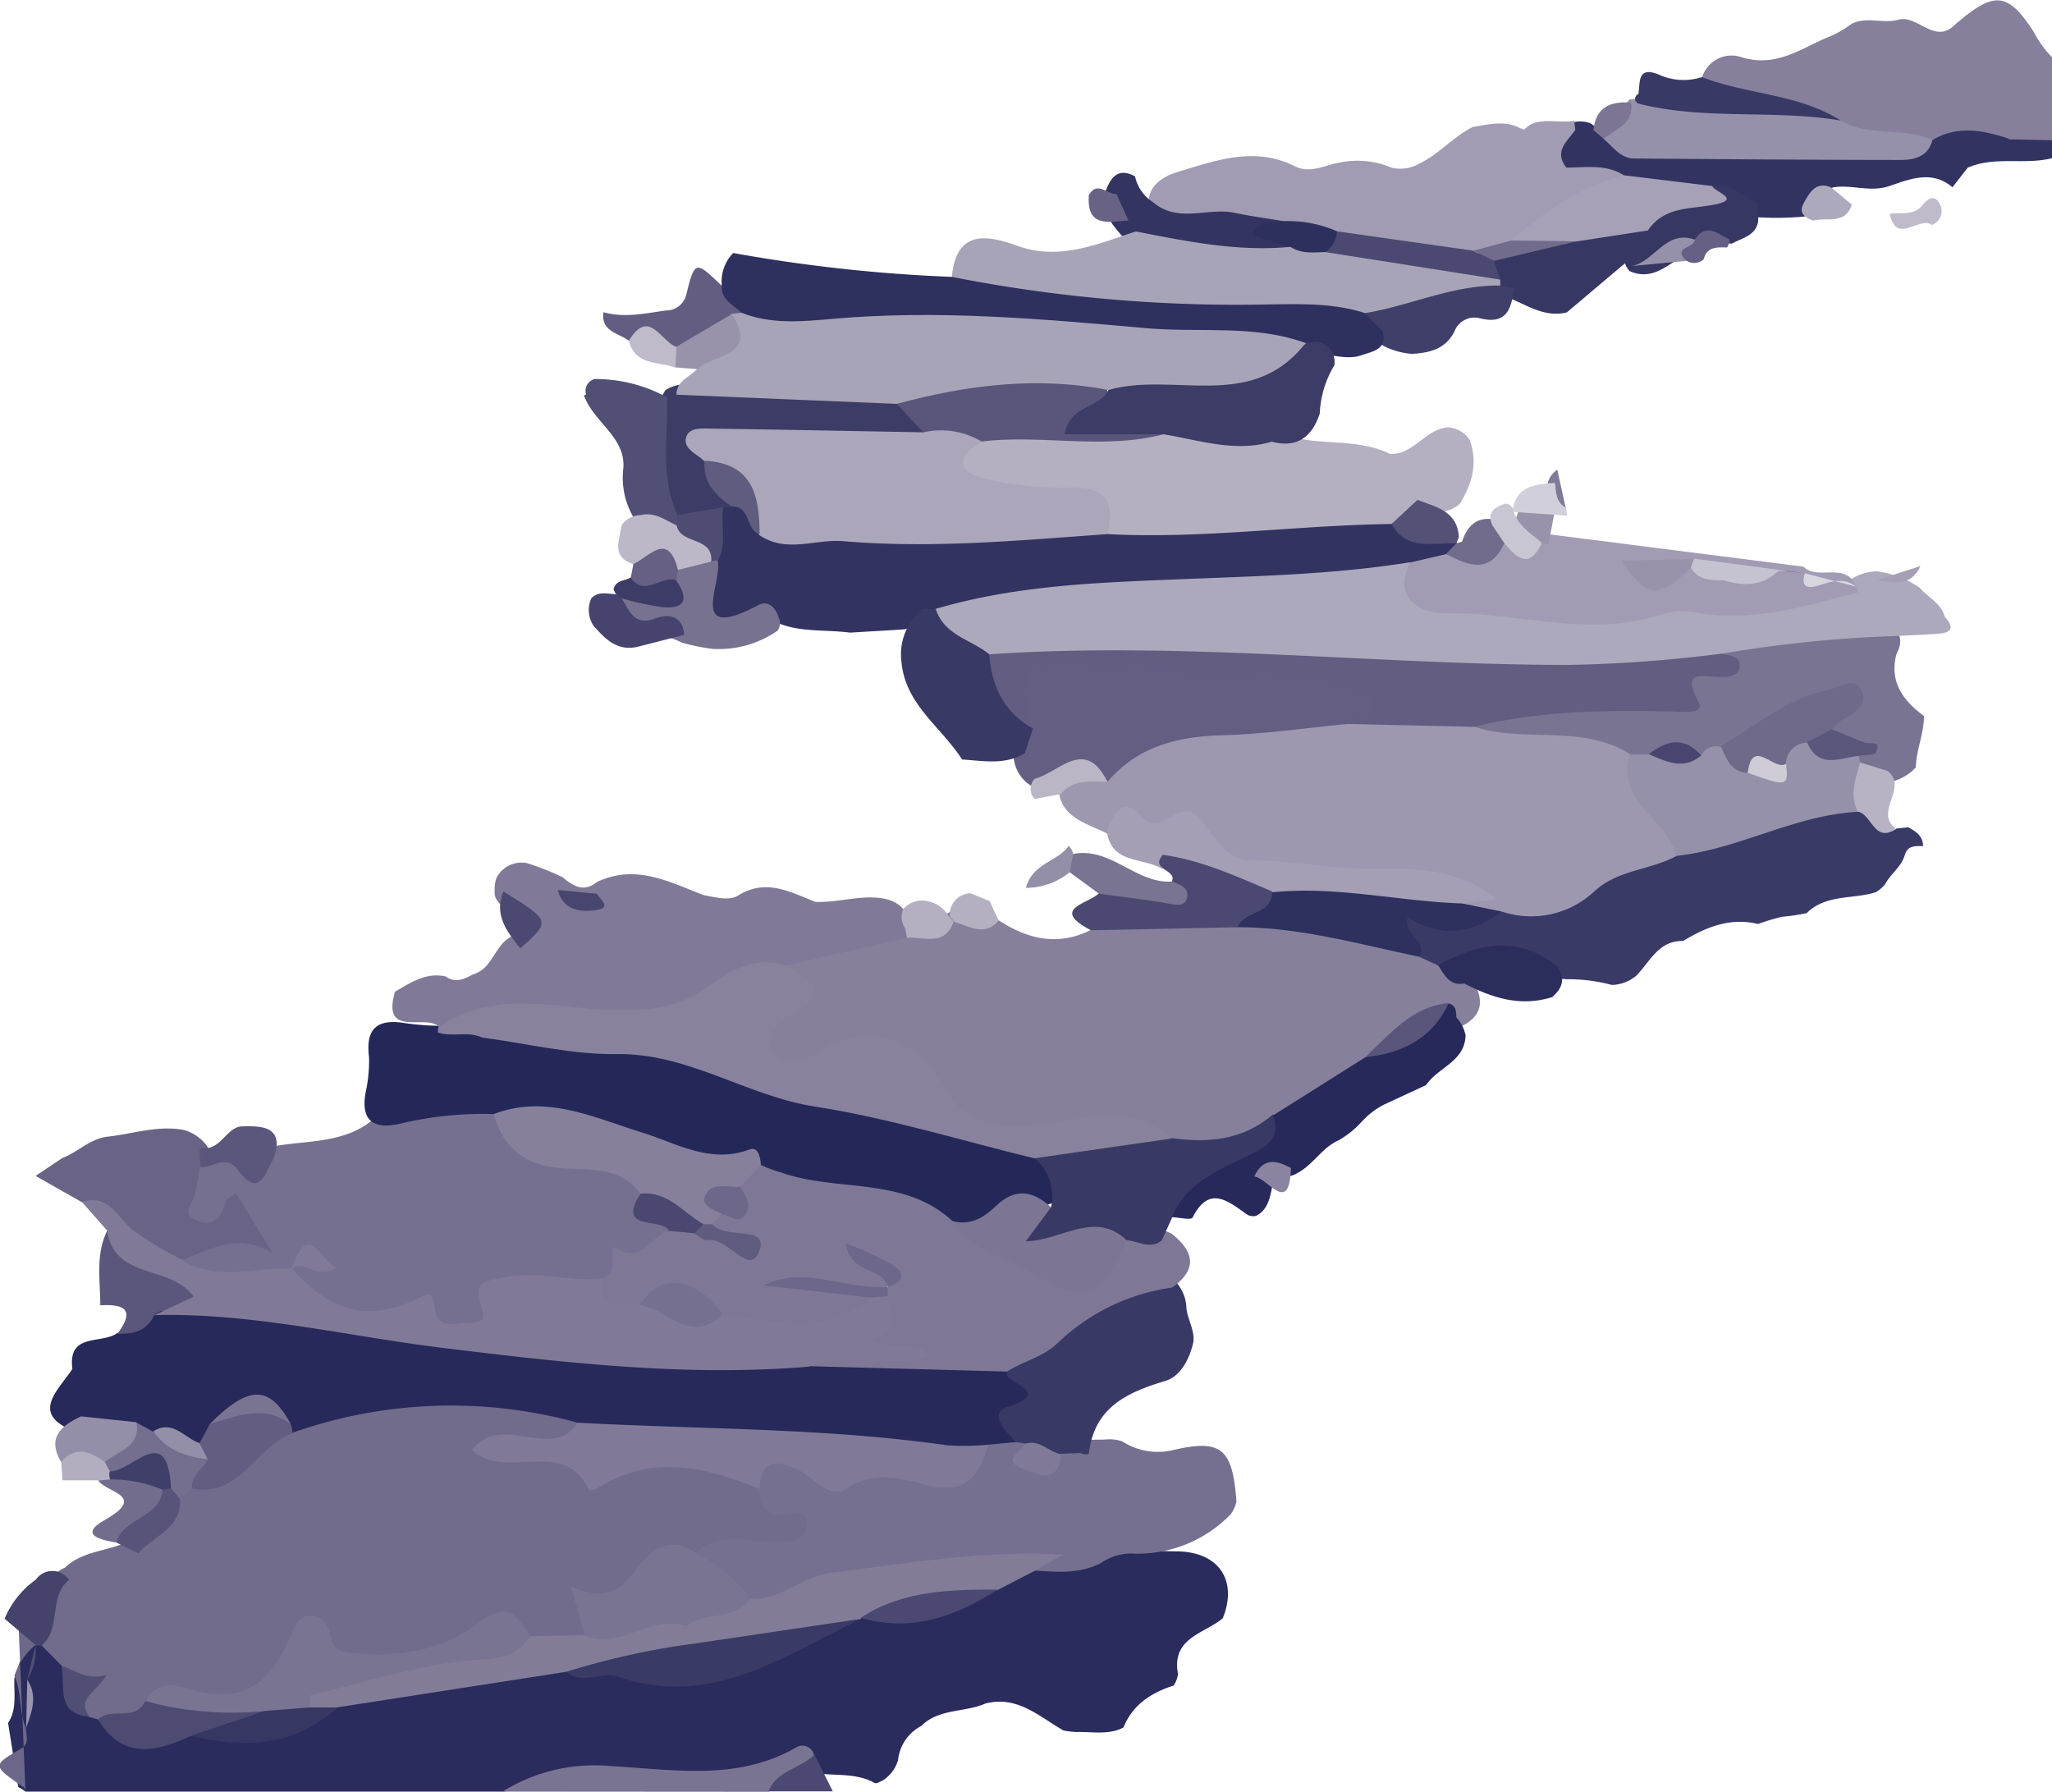 <svg id="Layer_1" data-name="Layer 1" xmlns="http://www.w3.org/2000/svg" viewBox="0 0 223.63 195.23"><defs><style>.cls-1{fill:#292c5c;}.cls-2{fill:#86809c;}.cls-3{fill:#6d6789;}.cls-4{fill:#7a7493;}.cls-5{fill:#323361;}.cls-6{fill:#4b4971;}.cls-7{fill:#716b8c;}.cls-8{fill:#767090;}.cls-9{fill:#827c99;}.cls-10{fill:#3a3a66;}.cls-11{fill:#4d4b72;}.cls-12{fill:#373764;}.cls-13{fill:#45436c;}.cls-14{fill:#9b95ad;}.cls-15{fill:#514e75;}.cls-16{fill:#9691aa;}.cls-17{fill:#393965;}.cls-18{fill:#26295a;}.cls-19{fill:#5b577c;}.cls-20{fill:#ada9bc;}.cls-21{fill:#bfbbca;}.cls-22{fill:#696486;}.cls-23{fill:#807a98;}.cls-24{fill:#625d81;}.cls-25{fill:#746e8f;}.cls-26{fill:#585479;}.cls-27{fill:#a19cb3;}.cls-28{fill:#7c7694;}.cls-29{fill:#a6a1b7;}.cls-30{fill:#7e7896;}.cls-31{fill:#948fa8;}.cls-32{fill:#b2aec0;}.cls-33{fill:#9d98af;}.cls-34{fill:#6f698a;}.cls-35{fill:#b7b3c4;}.cls-36{fill:#48466f;}.cls-37{fill:#726d8d;}.cls-38{fill:#403f69;}.cls-39{fill:#343462;}.cls-40{fill:#2d2f5e;}.cls-41{fill:#666184;}.cls-42{fill:#c4c0ce;}.cls-43{fill:#242859;}.cls-44{fill:#4a4870;}.cls-45{fill:#605c80;}.cls-46{fill:#645f82;}.cls-47{fill:#a49fb5;}.cls-48{fill:#2e305f;}.cls-49{fill:#bab6c6;}.cls-50{fill:#cfccd7;}.cls-51{fill:#59557b;}.cls-52{fill:#d7d5de;}.cls-53{fill:#2b2d5d;}.cls-54{fill:#a8a4b8;}.cls-55{fill:#686285;}.cls-56{fill:#88829e;}.cls-57{fill:#b4b0c2;}.cls-58{fill:#aba6ba;}.cls-59{fill:#3c3c67;}.cls-60{fill:#787291;}.cls-61{fill:#545177;}.cls-62{fill:#4f4c73;}.cls-63{fill:#9893ab;}.cls-64{fill:#c6c3d0;}.cls-65{fill:#c9c6d3;}.cls-66{fill:#8a84a0;}.cls-67{fill:#524f76;}.cls-68{fill:#bcb8c8;}.cls-69{fill:#46446e;}.cls-70{fill:#41406a;}.cls-71{fill:#d1cfd9;}</style></defs><title>steps</title><g id="XSVW9c"><path class="cls-1" d="M468.66,865c1-1.51.62-3.21.69-4.85a26.4,26.4,0,0,1,1.18-3.22,2.91,2.91,0,0,1,1.08-.92,3.34,3.34,0,0,1,1.44-.06,4.68,4.68,0,0,1,2.66,2.26c.54,1.78.38,4,2.67,4.76a4.41,4.41,0,0,1,1.13.66c2.44,4.32,6.1.78,9.11,1.42,5.79,1.08,11.27.79,15.84-3.55,8-1.16,16-1.87,23.86-3.92,11.46,3,22.1.47,32.3-4.89a4.33,4.33,0,0,1,1.33-.52c5.23,1.57,9.54-.53,13.66-3.41a31.59,31.59,0,0,1,5-1.65c2.43.2,4.6-1,6.94-1.28,2.79.06,5.56.45,8.37.47,4.73,0,6.77,3.21,5.12,7.29-2,1.69-5.62,2.12-4.88,6.06a2.78,2.78,0,0,1-.48,1.27c-2.42.79-4.45,2.06-5.46,4.57-1.64.86-3.41.44-5.12.5a9.66,9.66,0,0,1-1.42-.17c-2.65-1.51-5-3.83-8.5-2.94-2.27,1-5.07.52-7,2.45a4.75,4.75,0,0,0-2.53,3.73,4,4,0,0,1-1.65,2.2c-.29.12-.69.39-.9.28-2.34-1.31-5-.59-7.47-1.29-10.89,2.78-22.2-.77-33.07,2.28H470.6a3.2,3.2,0,0,0-.83-.54" transform="translate(-467.78 -677.25)"/><path class="cls-2" d="M691.41,683.49v9c-1.27,1.36-2.9,1.54-4.62,1.45a14.55,14.55,0,0,0-8.69,0c-3.38-1.36-7.07-.41-10.5-1.39-3.21-2.88-7.52-3-11.31-4.42-1.22-.47-2.58-.45-3.13-1.93a3.36,3.36,0,0,1,4.46-2.7c3.65,1.09,6.25-.84,9.14-2.1a11.12,11.12,0,0,0,2.76-1.52c1.64-.9,3.44,0,5.13-.48,2.14-.59,4,2.82,6.24.49,4.26-3.66,5.69-3.52,8.53.83A11.75,11.75,0,0,0,691.41,683.49Z" transform="translate(-467.78 -677.25)"/><path class="cls-3" d="M469.72,852.34c1.52,1,2.76,2.12,2,4.19h-.11a7.54,7.54,0,0,0-2.26,3.33c.8,1.81.48,3.85,1.24,5.66.06.79.39,1.75-.44,2.24-3.25,1.89-3.27,1.85.24,4.27.11.08.11.3.17.45" transform="translate(-467.78 -677.25)"/><path class="cls-4" d="M522.55,872.48a18.88,18.88,0,0,1,11.77-2.78c6.89.37,13.72,1.66,20.18-2a1.29,1.29,0,0,1,2,.83l-.09.71c-.26,3.09-3.41,1.9-4.84,3.26Z" transform="translate(-467.78 -677.25)"/><path class="cls-5" d="M691.41,694.49c-3,.76-6.17-.25-9.12,1-1.8.29-3-.69-2.91-2.28.14-1.84,2-1.09,3.12-1.14,1.42-.06,2.89-.3,4.26.36l4.65.1Z" transform="translate(-467.78 -677.25)"/><path class="cls-6" d="M556.54,868.45l2,4h-7C552.41,870.16,555,870,556.54,868.45Z" transform="translate(-467.78 -677.25)"/><path class="cls-7" d="M478.48,864.63c-.31-.1-.62-.19-.94-.26-2.71-1-1.06-4.28-3.05-5.62l-2.17-2.19c-.47-3.23-1.33-6.58,2.56-8.5,1.95-1.87,4.73-1.74,7-2.9a26,26,0,0,0,4.77-5.59,3.8,3.8,0,0,1,1.71-1.33c4.68-.64,6.94-5.54,11.43-6.52,2.54-2.27,5.8-2.34,8.89-2.88,5.61-1,11.28-.58,16.9-.12,1.86.15,4,.66,5.19,2.59.34,6.23-4.24,3.09-6.07,3.43,5.14,2.14,11.19.85,17.21.61a14.11,14.11,0,0,1,9.7,3,9.82,9.82,0,0,0,2.82,1.89c1.65.54,3.05,1.63,2.73,3.59s-2.06,2.85-4,3.07a14,14,0,0,1-4.9.12c-1.62-.41-2.88.23-4.25.69a21.65,21.65,0,0,0-12.78,8.78,8.57,8.57,0,0,1-5.13.75c-4.86-2.77-9.28.68-13.9,1.13-1.13.11-2.21,1.2-3.65,1.11-7.07-.45-7.12-.5-12.16,2.87a5.66,5.66,0,0,1-5.11.89,6.58,6.58,0,0,0-6.14,1C483,865.76,480.74,865.32,478.48,864.63Z" transform="translate(-467.78 -677.25)"/><path class="cls-8" d="M543.57,846.48c2.32-2.16,5.21-1.37,7.84-1.27,1.77.06,3.91.17,4.24-1.43.51-2.53-1.88-1.26-3.06-1.43-1.75-.26-2-1.48-2.06-2.86-.66-3.72.57-5.31,3.76-3.86,5.3,2.42,10.71-.11,16,1.24,2.55.65,3.14-2.52,5-3.39a5.36,5.36,0,0,1,2.88-.35,4.25,4.25,0,0,1,1.32.55c1,1.17,2.1,2.19,3.71.83a5,5,0,0,1,2-.42,33.67,33.67,0,0,0,3.48,0,4.45,4.45,0,0,1,1.4.22,7.12,7.12,0,0,0,5.65.93c5.16-1.19,6.4-.11,6.8,5.65a4.13,4.13,0,0,1-.61,1.35,14.07,14.07,0,0,1-10.46,4.31,5.77,5.77,0,0,0-3.66,1c-2.3,1.23-4.77,1-7.23.85a2,2,0,0,1-.2-.45,1.62,1.62,0,0,1,.06-.48c-8.59,1.83-17.54,1.87-25.86,5.05a7.4,7.4,0,0,1-5.78.19C546.84,850.79,543.43,850.13,543.57,846.48Z" transform="translate(-467.78 -677.25)"/><path class="cls-9" d="M549.52,851.46c3.28.24,5.6-2.41,8.76-2.81,8.19-1,16.34-2.48,25.38-2l-3.09,1.76-4.07,2.1c-4.87,1.51-9.92,2.17-14.92,3.08l0,.12c-6,1-11.41,4.94-17.88,3.62a3.31,3.31,0,0,1-1.74-2.77C543.2,850.29,546.7,851.72,549.52,851.46Z" transform="translate(-467.78 -677.25)"/><path class="cls-9" d="M542.53,854.47l1,1.87c-1.1,3.2-4.11,2.34-6.29,2.59-2.55.29-5.18.29-7.77.5l-25,3.88c-.71,1-1.77.69-2.73.76-3.15-2.8-.73-3.76,1.59-4.56,3.63-1.25,7.52-1.1,11.28-2.07,3.46-.89,7.15-2.13,10.93-1.89l5.93-.11C535.05,853.6,538.47,850.43,542.53,854.47Z" transform="translate(-467.78 -677.25)"/><path class="cls-10" d="M529.48,859.43a83.41,83.41,0,0,1,14.06-3.09l18.07-2.68c-8.35,4-16.28,9.77-26.37,6.33C533.32,859.34,531.26,860.91,529.48,859.43Z" transform="translate(-467.78 -677.25)"/><path class="cls-11" d="M478.48,864.63c1.41-1.42,4.06.29,5.11-2,4.42-.79,8.73.34,13.08.74.27,2.11-1.17,2.51-2.73,2.59a44,44,0,0,0-5.39.47C484.78,868.16,481.16,869.05,478.48,864.63Z" transform="translate(-467.78 -677.25)"/><path class="cls-12" d="M488.55,866.4l8.1-2.71c1.49-2.06,3.2-1.12,4.9-.38h3C499.83,867.64,494.33,867.77,488.55,866.4Z" transform="translate(-467.78 -677.25)"/><path class="cls-6" d="M561.58,853.54c4.58-3,9.74-3.06,14.92-3.08C571.92,853.41,567.1,855.15,561.58,853.54Z" transform="translate(-467.78 -677.25)"/><path class="cls-13" d="M475.31,849.41c-2.3,1.83-.78,5.27-3,7.15H472l-.28,0-3.44-2.92a9.83,9.83,0,0,1,3.4-4.25,2.2,2.2,0,0,1,2.51-.84A2.6,2.6,0,0,1,475.31,849.41Z" transform="translate(-467.78 -677.25)"/><path class="cls-14" d="M470.75,860.28c1.16,1.77.52,3.5-.12,5.24" transform="translate(-467.78 -677.25)"/><path class="cls-15" d="M474.49,858.75c1.5.51,2.76,1.67,4.89,1-1,1.91-3.37,2.55-1.84,4.57C473.79,864,474.92,860.94,474.49,858.75Z" transform="translate(-467.78 -677.25)"/><path class="cls-15" d="M471.65,856.53a6.1,6.1,0,0,1-.9,3.75" transform="translate(-467.78 -677.25)"/><path class="cls-16" d="M668.37,690.38c3.09,1.87,6.84.64,10,2.13.17,3.67-2.83,3.23-4.87,3.39-8.81.73-17.63,1.19-26.46.1-1.93-.24-3.55-.7-4.68-2.34-1.29-3.06,1.59-3.91,3-5.56l1.72-.19C654.33,687.27,661.37,688.64,668.37,690.38Z" transform="translate(-467.78 -677.25)"/><path class="cls-5" d="M642.57,692.41c1,.84,1.8,2.09,3.27,2.11,9.69.08,19.38.15,29.08.16,1.51,0,3-.37,3.46-2.17,2.77-1.64,5.57-1.06,8.38-.12-1.27,0-2.55,0-3.82.12-.89.06-2.18-.34-2.4.87-.18,1,1,1.51,1.75,2.06l-1.73,2.22c-2.24-1.94-4.76-.85-6.89-.13s-4.17-.24-6.21.16c-.69,1.42-1.31,2.93-3.17,3.17a33,33,0,0,1-4.66.08c-2.13,0-3.69-1.75-5.8-1.82-3.15-.14-6.29-.39-9.44-.67-2-.83-4.09-1.33-6.13-2-2.13-2-1.83-3.92.39-5.67a3.21,3.21,0,0,1,2.4-.12A3.31,3.31,0,0,1,642.57,692.41Z" transform="translate(-467.78 -677.25)"/><path class="cls-17" d="M668.37,690.38c-7.31-1.22-14.82,0-22.08-1.85-.3-.24-.39-.47-.28-.69s.21-.33.32-.33c.22-1.23-.16-3.07,2.17-2.16a6.48,6.48,0,0,0,4.76.3C658.18,687.57,663.75,687.45,668.37,690.38Z" transform="translate(-467.78 -677.25)"/><path class="cls-18" d="M578.45,834.4l-3,.28c-2,1.15-3.94,2.32-6.5,1.86-10.64-1.94-21.46-.79-32.15-1.86-2.25-.22-4.79.28-6.07-2.4a51.88,51.88,0,0,0-31.09,1.1,7,7,0,0,1-1.27-.43c-2.29-1.43-4.37-1.29-6.17.86a6.63,6.63,0,0,1-2.35,1.44c-1.82.43-3.51-.69-5.32-.44a16.77,16.77,0,0,1-2.53-.65c-1.95-.18-3.88-.49-5.82-.83-5.3-1.92-2.12-4.47-.51-6.91-.53-4,3.2-2.67,4.88-3.9,1.83-.73,2.83-2.63,4.67-3.35,10.82-1.42,21.14,1.64,31.59,3.55a39.47,39.47,0,0,0,6.42.32c10.88.27,21.72,2.26,32.65.89,6.63,1.84,13.36.58,20,.61C581.87,827.49,582.17,828.64,578.45,834.4Z" transform="translate(-467.78 -677.25)"/><path class="cls-19" d="M478.71,819.49c0-2.73-.54-5.51.75-8.12a74.77,74.77,0,0,0,7.79,4.2c1.35.58,3.08,1.08,2.78,3-.35,2.19-2.31,1.26-3.64,1.44-.65.09-1.31,0-1.81.57-.81,1.72-2.3,2.07-4,2C482.62,819.86,481.19,819.35,478.71,819.49Z" transform="translate(-467.78 -677.25)"/><path class="cls-4" d="M674.46,748.51c-.8,3.06.72,5.08,3,6.77,0,1.91-.85,3.68-.89,5.59a5.25,5.25,0,0,1-3.08,1.64,4.1,4.1,0,0,1-3.16-1.29,4.85,4.85,0,0,1-.65-1.15c-.64-1.47-2.55-2-2.81-3.73-.07-1.27-.51-1.49-1.81-1-3.2,1.17-5.77,3.56-9.07,4.49a6.53,6.53,0,0,1-2.73.79A9.68,9.68,0,0,0,647,761a7.3,7.3,0,0,1-2.27-.33c-3-1-6.13-.95-9.23-1-2.5-.08-4.86-.52-6.81-2.23-1.38-3.41,1.36-3.58,3.33-3.86,4.07-.56,8.22-1.55,12.26-1,5.24.75,8.26-2,11.17-5.52,5.92-1.17,11.75-3.14,17.93-2.06C674.77,745.83,675.31,747,674.46,748.51Z" transform="translate(-467.78 -677.25)"/><path class="cls-20" d="M669.59,699.55c-.72,2.25-2.74,1.34-4.22,1.74-.9-.36-1.63-.81-1-1.94s1.32-2.4,3-1.66Z" transform="translate(-467.78 -677.25)"/><path class="cls-21" d="M678.33,701.76c-1.39-1-3.87,2.24-4.6-1.21,1.21-.2,2.58.26,3.54-.92.54-.66,1.26-1.25,1.85-.26A1.61,1.61,0,0,1,678.33,701.76Z" transform="translate(-467.78 -677.25)"/><path class="cls-22" d="M476.72,808.26l-5.06-2.87,2.91-1.95c1.72-.64,3-2.11,4.95-2.33,2.76-.3,5.45-1.26,8.29-.73a4.68,4.68,0,0,1,2.45,1.64,4.18,4.18,0,0,1,.74,2.07c.51.72-.83,2.46,1.42,2.27,4.19-.36,5,3.3,6.3,5.95,1,1.93-.67,3.85-2.35,3.05-3.19-1.52-5.76.75-8.63.48-3.27-1.19-6.35-2.59-8.23-5.83A3,3,0,0,0,476.72,808.26Z" transform="translate(-467.78 -677.25)"/><path class="cls-23" d="M530.75,832.28c13.44.73,26.94.56,40.32,2.47a28.17,28.17,0,0,0,4.4-.07c-1,3.55-2.51,5.55-6.92,4.35-2.56-.7-5.54-1.55-8.51.42-2,1.32-3.71-1.45-5.61-2.22-2.66-1.07-3.72-.44-3.9,2.26-5.9-2.39-11.81-3.85-17.72,0a1.32,1.32,0,0,1-.85.14c-2.68-5.88-8.9-.94-12.72-4.33C522.27,831,527.94,836.62,530.75,832.28Z" transform="translate(-467.78 -677.25)"/><path class="cls-4" d="M501.55,863.31l-4.9.38a35.3,35.3,0,0,1-13.06-1.09c1.67-2.88,4.4-1.3,6.29-.94,5.09,1,7.52-1.62,9.35-5.62.54-1.19.92-2.78,2.47-2.74,1.18,0,1.94,1.18,2.18,2.4a1.7,1.7,0,0,0,1.58,1.57c5.08.8,10.57-.19,14.07-2.89,3.76-2.92,4.41-1.14,6.05,1.17-1.33,1.94-2.7,2.4-5.43,2.56-6.21.36-12.33,2.42-18.47,3.86C501.54,862,501.59,862.85,501.55,863.31Z" transform="translate(-467.78 -677.25)"/><path class="cls-4" d="M542.53,854.47c-3.82-1.37-7.17,2.63-11,1-.44-1.56-.89-3.11-1.52-5.35,3.07,1.33,5,1,6.93-1.63,1.23-1.72,3.57-4.33,6.65-2a15.78,15.78,0,0,1,5.95,5C547.8,853.89,544.59,852.85,542.53,854.47Z" transform="translate(-467.78 -677.25)"/><path class="cls-24" d="M489.54,834.5l1.1-2.06c2.94-2,5.88-3.69,8.83,0a3.15,3.15,0,0,1,.19,1c-4,1.36-5.65,7.06-11,6-1.43-1-.88-2.21-.27-3.4A5.75,5.75,0,0,1,489.54,834.5Z" transform="translate(-467.78 -677.25)"/><path class="cls-25" d="M490.42,836.28c-.52,1.08-1.82,1.72-1.73,3.14l-1.28,1.21a1.93,1.93,0,0,1-1.85-.72c-1.05-3.65-4.48-.74-6.29-2.29a2.83,2.83,0,0,1-.4-1.35c.26-2.28,2.78-2.44,3.78-4l1.85,1C486.73,833.74,488.52,835.12,490.42,836.28Z" transform="translate(-467.78 -677.25)"/><path class="cls-26" d="M486.41,839.41c.34.4.67.81,1,1.21.16,3.26-3,4-4.54,5.91l-2.42-1.19c-.09-3.27,3.14-4,4.62-6.1A1.51,1.51,0,0,1,486.41,839.41Z" transform="translate(-467.78 -677.25)"/><path class="cls-17" d="M578.45,834.4c-1-1.18-3.07-3.1-.88-3.82,5.34-1.76-.73-2.62,0-3.83,2.58-5.88,12.91-11.33,18.43-9.72a4.37,4.37,0,0,1,1.08,2.8c.14,1.23.9,2.34.76,3.63-.4,1.87-1.41,3.78-3.06,4.27-4.21,1.26-7.73,2.89-8.33,7.86,0,.19-.56.18-.91,0l-2.08.07a2.74,2.74,0,0,1-3.93-1.12Z" transform="translate(-467.78 -677.25)"/><path class="cls-23" d="M579.49,834.59c1.58-.56,2.58.91,3.93,1.12-.27,3.35-2.54,2.21-4.14,1.61C576.87,836.42,579,835.49,579.49,834.59Z" transform="translate(-467.78 -677.25)"/><path class="cls-27" d="M638.48,695.51c2.13,0,4.32-.4,6.28.84-2.4,5.08-8.37,5.22-12,8.65a7.38,7.38,0,0,1-4.64.94c-4.77-1.45-9.85-.63-14.63-2a22.32,22.32,0,0,0-6.54-1.11c-3.08-.87-6.28-.26-9.39-.76-1.62-.27-3.38.07-4.43-1.66-.72-2.58,1.06-3.82,2.93-4.4,4.17-1.27,8.43-2.84,12.8-.66,1.69.85,3.21-.07,4.79-.36a9.53,9.53,0,0,1,5.78.53,4.09,4.09,0,0,0,3-.43c2.13-1,3.71-2.92,5.84-4,1.74-.28,3.48-.76,5.18.13C635.77,691.94,636.25,694.74,638.48,695.51Z" transform="translate(-467.78 -677.25)"/><path class="cls-28" d="M641.43,691.43c.27-2.53,1.88-3.17,4.11-3,.32,2.3-1.64,2.88-3,3.94Z" transform="translate(-467.78 -677.25)"/><path class="cls-29" d="M632.46,703.46c3.65-3.15,7.52-5.92,12.3-7.11l9.61,1.17c.61.66,2.15.23,2.06,1.62-.06,1.13-1,1.63-2,1.77a18.2,18.2,0,0,0-7.11,2.88c-2.78.52-5.5,1.3-8.29,1.78C636.67,705.4,634.25,705.39,632.46,703.46Z" transform="translate(-467.78 -677.25)"/><path class="cls-12" d="M647.39,702.34c1.7-2.53,4.45-2.3,7-2.75,3.39-.61.27-1.37,0-2.07,2-.25,3.49,1,5,2,0,.62,0,1.24,0,1.86-.29,1.59-1.75,1.78-2.84,2.41-1.49,0-3.06-.44-4.27.89-2.29.74-4,3.4-6.91,2.11a2.47,2.47,0,0,1-.61-1.28C644.62,703.59,646.53,703.4,647.39,702.34Z" transform="translate(-467.78 -677.25)"/><path class="cls-27" d="M633.28,692.33c1.32-2.85,4-1.5,6.06-1.92l.12,1c-.86,1.23-2.37,2.3-1,4.07C635.87,695.89,634.27,694.62,633.28,692.33Z" transform="translate(-467.78 -677.25)"/><path class="cls-30" d="M595.5,817.56a22.42,22.42,0,0,0-12.41,6c-1.63,1.59-3.79,2-5.56,3.15l-21.68-.59c.48-3.16,2.82-2.75,4.85-2.24,1.4.35,2.65,1.32,3.74,1.1-5.59-.78-.88-4-.88-6a4.35,4.35,0,0,1,.64-1.18c.18-.64.18.29.37-.34s.3-1.21-.36-1.64c.86.77.57,1.45-.17,2.09-3,.6-5.83-.56-8.4-.87,2.12.77,4.87.31,7.2,1.71-.33,3.75-3.43,4.13-6.06,4.59a15.62,15.62,0,0,1-10.07-1.21c-2.85-3.07-6.11-3.66-9.8-1.56-3,.51-5-.3-4.87-3.83,0-5.83,5-5.39,8.56-6.73a12,12,0,0,1,2.74.19,4,4,0,0,1,1.46,1.09c.11-.13.61.78.42-.16a1.22,1.22,0,0,0-.14-.46,3.17,3.17,0,0,1,.61-1.71,6.67,6.67,0,0,0,2.08-3.2,5.89,5.89,0,0,1,2.68-2.38c7.83.21,15.76.09,22.36,5.46,2.44,3,6,4.35,9.3,6,3.67,1.81,5.65-1.3,8-3.18a6.3,6.3,0,0,1,5.32,0C597.87,813.56,598.39,815.54,595.5,817.56Z" transform="translate(-467.78 -677.25)"/><path class="cls-23" d="M533.52,816.52c-.82,3.94,2.23,2.59,4,3a13.07,13.07,0,0,1,9,1c4.25.35,8.47,2,12.8.14,1.21-.52,2.44-.82,3.25-2a1.15,1.15,0,0,1,1.94-.13c.39,1.89,1.49,3.94-2,4.72,2.56,1.62,4.79-.26,6.62,1.78-4.45,1.32-9.05-.48-13.26,1.15-13.41,1.11-26.68-.44-40-2.07-10.42-1.28-20.7-3.83-31.29-3.55l4.3-2c-2.43-3.53-8.65-1.79-9.42-7.21l-2.74-3.11c2.88-1,3.9,1.73,5.48,3a35.37,35.37,0,0,0,5.38,3.26c3.83-.06,7.66.37,11.49.11a3.27,3.27,0,0,1,1.38.2c4,1.57,7.5,3.91,12.51,2.36,2.72-.83,5.62-.86,8.56-2.18C525.25,813.37,529.94,812.78,533.52,816.52Z" transform="translate(-467.78 -677.25)"/><path class="cls-31" d="M482.65,832.23c.48,2.76-2.06,3.11-3.47,4.36-1.58.77-3.15.28-4.73,0-1.59-2.67,0-4,2.16-5Z" transform="translate(-467.78 -677.25)"/><path class="cls-4" d="M499.47,832.42c-3-2.17-5.89-.83-8.83,0C494.9,828.16,497.14,828.16,499.47,832.42Z" transform="translate(-467.78 -677.25)"/><path class="cls-31" d="M490.42,836.28c-2.35-.3-4.51-1-5.92-3.07,2.12-1.31,3.39.74,5,1.29C489.83,835.09,490.13,835.68,490.42,836.28Z" transform="translate(-467.78 -677.25)"/><path class="cls-32" d="M474.45,836.55c1.6-1.81,3.17-1.1,4.74,0l.55,1a1.06,1.06,0,0,1-.09,1.16,1.11,1.11,0,0,1-1.16-.15l-3.9,0C474.54,837.93,474.5,837.24,474.45,836.55Z" transform="translate(-467.78 -677.25)"/><path class="cls-33" d="M628.46,756.45c5.53,1.79,11.75-.34,17,3,2.21,3.82,7.14,6.37,5.56,12-6.24,3.54-11.77,9-19.94,7.22-1.44-.47-3-.76-3.81-2.25,0-2.76-2.37-3-3.95-2.77-5.94.89-11.67-1.71-17.58-.79a4.86,4.86,0,0,1-4.57-1.37c-3.5-3.74-8.27-2.75-12.61-3.35-2.43-1.24-5.56-1.8-5.44-5.56,1-1.88,3.31-1.39,4.64-2.65a16.09,16.09,0,0,1,11.64-4.61c5.27,0,10.45-1.49,15.76-1.14,2.05.69,4.12.45,6.24.29C623.93,754.28,626.67,753.81,628.46,756.45Z" transform="translate(-467.78 -677.25)"/><path class="cls-20" d="M679.72,744.45c.88.95,1,1.7-.57,1.84s-3.21.18-4.82.27a139.3,139.3,0,0,0-18.89,1.92c-4.35,2.72-9.14,3.14-14.19,3.36-17.46.76-34.72-2.76-52.17-2.06-4.29.17-8.59.73-12.9.29-5.57-1-6.77-2.22-6.86-7.11,1.52-2.29,4-3.05,6.43-3.3,15.09-1.59,30.25-2.26,45.42-2.6,2,4,5,4.78,9.51,5.07,7.23.47,14.37.19,21.55.23a82.48,82.48,0,0,0,17.41-2.07,5.27,5.27,0,0,1,2.73-.78A10.77,10.77,0,0,1,677,741.3C677.9,742.37,679.35,743,679.72,744.45Z" transform="translate(-467.78 -677.25)"/><path class="cls-24" d="M575.59,748.55c21-1.43,42,1.13,63,1.16a151.65,151.65,0,0,0,16.8-1.23c.76.24,1.93.19,2,1.15.07,1.35-1.25,1.39-2.16,1.38-2,0-4.3-.9-2.31,2.82.65,1.21-1.68,1-2.89.95-7.26-.16-14.5-.09-21.61,1.67l-13.8-.31c-.82-2.26-2.6-2.63-4.76-2.67-8.1-.12-16.19-.73-24.26-1.48-2.38-.23-3.86.29-4.13,2.92a2.34,2.34,0,0,1-1.72,2.21C574.46,755.13,573.51,753.18,575.59,748.55Z" transform="translate(-467.78 -677.25)"/><path class="cls-16" d="M650.42,770.49c-.76-3.32-4.38-4.82-5.17-8.2a4.34,4.34,0,0,1,.21-2.82l2,0c1.91-.33,3.8.32,5.71.15a1.86,1.86,0,0,1,2.13-1c1.4-.1,2.48.72,3.64,1.28a1.64,1.64,0,0,0,2.32-.76,3.69,3.69,0,0,1,2.73-1.63c2.1.8,4.51.67,6.39,2.14,0,.24.07.49.11.73,1.37,2.21,1.62,4.37-.33,6.42-4.9,2.79-10.43,3.65-15.79,5A3.56,3.56,0,0,1,650.42,770.49Z" transform="translate(-467.78 -677.25)"/><path class="cls-34" d="M658.25,761.46c-1.87-.06-2.3-1.58-2.94-2.88,3.79-2.25,7.21-5.21,11.68-6.15,1.21-.25,2.83-1.49,3.6,0,.87,1.66-.78,2.56-2.12,3.31a6.67,6.67,0,0,0-1.08,1c0,2-1.36,1.74-2.67,1.44a2.32,2.32,0,0,0-2.3,2.29C661.39,762.24,659.43,760.27,658.25,761.46Z" transform="translate(-467.78 -677.25)"/><path class="cls-35" d="M670.25,765.69c-.94-1.83-.24-3.58.25-5.35l3,.92c2.29,1.81-1.52,4.46.86,6.25C671.51,770.3,670.79,768.21,670.25,765.69Z" transform="translate(-467.78 -677.25)"/><path class="cls-19" d="M664.72,758.14l2.67-1.44c1.2.49,2.39,1,3.6,1.46.59.22,1.91-.33,1.22,1.09-.16.33-1.19.25-1.82.36C668.32,759.82,666,761.13,664.72,758.14Z" transform="translate(-467.78 -677.25)"/><path class="cls-36" d="M653.18,759.58c-1.94,1.62-3.83.67-5.71-.15C649.41,757.92,651.33,757.45,653.18,759.58Z" transform="translate(-467.78 -677.25)"/><path class="cls-8" d="M533.52,816.52c-3.58.52-7.14-.87-10.75-.06-1.48.34-3.23.17-2.72,2.47.24,1.12,1.1,2.46-.92,2.46-1.48,0-3.72.87-4-1.63-.24-2.16-.88-1.41-2.13-.85-5.28,2.36-9.15,1.32-13.42-3.42.45-.64.87-1.33,1.78-1.39-.94,0-1.31.77-1.81,1.37-4-.1-8.15,1.46-12-.92,3.15-1.06,6.26-3.17,10-.66-1.33-2.17-2.66-4.34-4.1-6.67-.49.44-1,.7-1.11,1.06-.45,1.74-1.44,2.72-3.18,1.94s-.26-1.94-.09-2.94.35-1.9.52-2.85c1.8-3.51,5.5-.35,7.76-2.22,3.72-.73,7.74-.28,11-2.88,1.2-.47,2.17-1.37,3.39-1.82,3.18-1.12,6.38-1.71,9.64-.34a14.74,14.74,0,0,0,10.39,5.5c2.64.23,5.63.7,7,3.76-.33,2,2.36,2.91,1.93,5-2,.34-2.79,3.67-5.84,1.81C533.89,812.64,535.47,816,533.52,816.52Z" transform="translate(-467.78 -677.25)"/><path class="cls-19" d="M489.52,802.47a2.5,2.5,0,0,1,1-.13c1.52-.34,2.15-2.31,3.66-2.35,2.17-.06,4.66,0,3.42,3.5-.94,1.57-1.53,4.43-3.9,1.24-1.31-1.75-2.71-.18-4.05-.3C489.6,803.78,489.56,803.12,489.52,802.47Z" transform="translate(-467.78 -677.25)"/><path class="cls-10" d="M677.36,769.45c-.81,0-1.69-.11-2,1-.38,1.28-1.53,2-2.14,3.16a4.07,4.07,0,0,1-1,.86c-2.5.8-5.42.19-7.54,2.28a20.59,20.59,0,0,1-2.71.4,27,27,0,0,0-2.61.79c-3-.74-5.64.33-8.16,1.85-2.68-.06-3.59,2.26-5.1,3.79a4.36,4.36,0,0,1-2.65,1,18.3,18.3,0,0,0-5-.62,7,7,0,0,1-1.43-.28c-4.1-2.86-8.23-1.48-12.36-.07a3.63,3.63,0,0,1-2.72-.94,9.4,9.4,0,0,1-1.88-3.43c-.63-2.27.08-3.65,2.76-2.83a16.33,16.33,0,0,0,8.69.19,10.06,10.06,0,0,0,10-2.2c2.6-2.41,6.12-2.31,9-3.89,6.82-.73,12.91-4.48,19.83-4.8,1.47.42,1.76,3.49,4.13,1.82l1.28-.13C676.52,767.83,677.35,768.3,677.36,769.45Z" transform="translate(-467.78 -677.25)"/><path class="cls-37" d="M478.49,838.59l1.31-.13c2.22-1.22,4.28-1.66,5.7,1.13-.31,3.13-4.27,3-5.05,5.75-1.59-.27-4.19-.8-1.27-2.45C483.93,840.21,479.33,839.89,478.49,838.59Z" transform="translate(-467.78 -677.25)"/><path class="cls-38" d="M485.5,839.59a14.32,14.32,0,0,0-5.7-1.13,1.33,1.33,0,0,1-.06-.88c2.36.12,6.3-5.57,6.67,1.83A7.32,7.32,0,0,1,485.5,839.59Z" transform="translate(-467.78 -677.25)"/><path class="cls-39" d="M591.48,696.47a4.46,4.46,0,0,0,2,2.84c2.71,2.3,5.93.51,8.86,1.13,1.76.38,3.56.61,5.34.91.09,1.36,2.17,2.52.42,4.08-5.93,2.56-11.45.45-17-1.46a13.27,13.27,0,0,1-1.74-1.85,4.82,4.82,0,0,1-1.1-4C588.84,696.55,589.64,695.47,591.48,696.47Z" transform="translate(-467.78 -677.25)"/><path class="cls-6" d="M613.5,702.46l14.87,2.11c.83.64,2,.26,2.83,1,.77,1,.83,1.94-.27,2.77-6.32-.51-13,1.06-18.72-3A2.49,2.49,0,0,1,613.5,702.46Z" transform="translate(-467.78 -677.25)"/><path class="cls-40" d="M613.5,702.46a3,3,0,0,1-1.28,2.26c-1.43.92-2.75,1.07-3.8-.57l-4.16-1.27c.72-1.92,2.3-1.15,3.42-1.53A13.22,13.22,0,0,1,613.5,702.46Z" transform="translate(-467.78 -677.25)"/><path class="cls-7" d="M630.58,705.66l-2.21-1.09,4.09-1.11,7,.09C637.53,708.53,633.87,706.32,630.58,705.66Z" transform="translate(-467.78 -677.25)"/><path class="cls-16" d="M645.64,706.24c2.47-.5,3.69-4,6.83-2.88.68.55.28,1.6,1,2.13" transform="translate(-467.78 -677.25)"/><path class="cls-41" d="M656.25,703.33a1.71,1.71,0,0,1-.24.88c-1.08,0-2.19-.12-2.55,1.28a1.52,1.52,0,0,1-2.2-.12c-.89-1.26,1.18-1.08,1.21-2C653.71,701.47,655,702.76,656.25,703.33Z" transform="translate(-467.78 -677.25)"/><path class="cls-12" d="M638.54,711.29c-2.25.56-4.08-.62-6-1.45a3.17,3.17,0,0,1-1.14-.81,1.54,1.54,0,0,1-.12-1.35c-.24-.67-.47-1.35-.7-2l8.91-2.11,7.9-1.21-1.95,3.1" transform="translate(-467.78 -677.25)"/><path class="cls-42" d="M645.44,705.44c.06.27.13.54.2.8" transform="translate(-467.78 -677.25)"/><path class="cls-43" d="M521.59,798.65a38.79,38.79,0,0,0-10,1c-3.37.84-4.63-.48-3.87-3.81a16,16,0,0,0,.28-3.38c-.38-3,.75-4.25,3.92-3.72a28.61,28.61,0,0,0,9.32-.19c6.13,1.37,12.46.73,18.62,1.87,3.22.6,6.48.87,9.32,3,2.13,1.58,5,1.52,7.52,2.1,8.33,1.9,16.58,4.13,24.81,6.5,1.78,1.7,3,3.57,1.76,6.14-3.9.66-7.07,5.43-11.71,2.13-5.3-4.89-12.53-3.11-18.63-5.27a13.43,13.43,0,0,1-2.21-.82,18.51,18.51,0,0,1-13-1.14C532.53,800.74,526.86,800.44,521.59,798.65Z" transform="translate(-467.78 -677.25)"/><path class="cls-17" d="M582.32,808.81a5.35,5.35,0,0,0-1.8-5.34c4.12-3.69,9.5-2.47,14.25-3.65,3.89-.15,7.52-1.84,11.43-1.92,3,2.37,2.32,4.34-.67,6.06-3.36,1.93-7.25,3-10,5.93-.37.84-.75,1.67-1.13,2.51-1.26,1.05-2.53.1-3.8,0-2.39.53-4.78,1.09-7.21,1.44-1.7.25-3.54.5-4.08-1.55C578.7,810,580.28,809.09,582.32,808.81Z" transform="translate(-467.78 -677.25)"/><path class="cls-2" d="M521.59,798.65c5.74-2.18,10.84.37,16.14,2,3.76,1.17,7.43,3.46,11.73,1.86.95-.35,1.18.84,1.24,1.68l-2.25,2.37c-.51,1.09-1.81,1.66-2,3l-1.08,1a1.76,1.76,0,0,1-1.29.43c-2.41-.84-4.91-1.49-6.54-3.7-2.18-3-5.6-2.5-8.57-2.75C525,804.24,522.65,802.4,521.59,798.65Z" transform="translate(-467.78 -677.25)"/><path class="cls-28" d="M582.32,808.81l-2.74,3.7c3.9-.06,7.5-3.44,11-.1-2.77,6.25-4.46,7-10.45,3.47-2.93-1.71-6.62-2.35-8.59-5.58,2,.55,3.47-.38,4.8-1.65C578.41,806.65,580.38,807,582.32,808.81Z" transform="translate(-467.78 -677.25)"/><path class="cls-8" d="M546.52,820.45c-3.41,3.48-6-.56-9-1C539.7,815.9,543.56,816.33,546.52,820.45Z" transform="translate(-467.78 -677.25)"/><path class="cls-44" d="M537.58,807.33c3-.32,4.63,2.07,6.86,3.31.25.9,0,1.31-1,1l-2.77-.27C539.93,809.83,534.86,811.55,537.58,807.33Z" transform="translate(-467.78 -677.25)"/><path class="cls-3" d="M564.51,818.51l-1.94.13L551,817.31c4.61-2.22,9,.55,13.55.17h0Z" transform="translate(-467.78 -677.25)"/><path class="cls-3" d="M546.49,809.56c-.83-.46-2.28-.89-1.92-1.87.64-1.77,2.49-1,3.88-1.11.49.94,1.35,1.89.57,3S547.34,809.74,546.49,809.56Z" transform="translate(-467.78 -677.25)"/><path class="cls-45" d="M543.45,811.68l1-1a4.48,4.48,0,0,1,1,0c1.42,1.7,6.15,0,5.08,2.9s-3.5-1.7-5.76-1.17C544.38,812.41,543.88,811.91,543.45,811.68Z" transform="translate(-467.78 -677.25)"/><path class="cls-3" d="M564.52,817.48c-.57-2.24-4.15-1.34-4.54-4.73a35.32,35.32,0,0,1,5.17,2.38c1.46,1,.88,1.91-.63,2.35Z" transform="translate(-467.78 -677.25)"/><path class="cls-46" d="M580.35,756.64c-2-5.82-.46-7.54,5.49-6.91,8,.84,16.07,1.41,24.11,1.59a11.08,11.08,0,0,1,7.31,2.33c0,1.71-1.93,1.47-2.6,2.49-4.55.43-9.09,1.11-13.64,1.23-4.9.13-9.23,1.2-12.54,5.07-2.94-3-5.54,1.22-8.39.4a4.06,4.06,0,0,1-1.85-3.21A3.13,3.13,0,0,1,580.35,756.64Z" transform="translate(-467.78 -677.25)"/><path class="cls-47" d="M588.4,767.67c.84-1.71,1.71-3.77,3.83-1.38s4.23-2.64,6.47.34c1.33,1.77,2.92,4.38,5.17,4.36,4.62,0,9.19,1,13.63.92,5-.09,9.32.12,13.41,3.31l-3.75.48c-3.15,2.73-6.9.44-10.37,1.07a24.9,24.9,0,0,1-9.86-.71c-4.34-1-8.33-3-12.61-4.2C592.2,770.67,588.74,771.38,588.4,767.67Z" transform="translate(-467.78 -677.25)"/><path class="cls-48" d="M606.45,774.48c7-.71,13.79,1,20.7,1.22l4.29.88c-3.24,2.43-6.68,2.91-10.23.61-.62,2.08,2.31,2.49,1.24,4.32A3.1,3.1,0,0,1,619,783c-5.3-1.75-11-1.6-16.23-3.61C601,775.54,604.08,775.26,606.45,774.48Z" transform="translate(-467.78 -677.25)"/><path class="cls-49" d="M583.42,763.78l-2.88.53a1.59,1.59,0,0,1,0-2.2c2.67-.65,5.48-4.62,7.93.33C586.68,762.45,584.78,762.09,583.42,763.78Z" transform="translate(-467.78 -677.25)"/><path class="cls-5" d="M621.45,738.52c-8.38,1.35-16.86,1.51-25.31,1.86-8.9.36-17.76.67-26.38,3.22l-1,.9a7,7,0,0,1-2.34,1.32c-2,.14-4,.24-6,.37-2.69-.36-5.48,0-8-1.11a3.73,3.73,0,0,0-1,0c-7,1.45-8.21.23-7-7.31.63-1.87,0-4.11,1.71-5.67a3.52,3.52,0,0,1,1.44-.67c2.06-.27,3.51,1.08,5.16,1.93a125.24,125.24,0,0,0,26.6.6,69.14,69.14,0,0,1,9.86-.31c9.87,0,19.67-1.91,29.56-1,2.28,1.72,5.25,1.93,7.62,3.46a1.67,1.67,0,0,1-.31,2.27C624.51,739.42,623,740.05,621.45,738.52Z" transform="translate(-467.78 -677.25)"/><path class="cls-27" d="M664.33,739c1.58,1.59,4.64-.65,5.74,2.21a1.39,1.39,0,0,1,.23.58c-5.91,1.57-11.78,3.36-18.06,2.14a8.38,8.38,0,0,0-3.88.44c-7.69,2.3-15.32-.4-23-.29-2.36,0-6-1.25-3.92-5.53l3.92-.91c2.22.21,4-1,5.9-1.84,1.44-.19,2.93.57,4.33-.29a4.18,4.18,0,0,1,1.32,0" transform="translate(-467.78 -677.25)"/><path class="cls-27" d="M651.35,738.44c1.4-.05,2.68.68,4.08.64" transform="translate(-467.78 -677.25)"/><path class="cls-17" d="M568.32,743.6h1.44c.9,2.88,3.85,3.33,5.83,4.94.26,3.49,1.6,6.33,4.76,8.1-.29.89-.58,1.79-.86,2.68-2.18,1.33-4.53.84-6.86.69-2.25-3.52-6.21-6-6.61-10.65A6.41,6.41,0,0,1,568.32,743.6Z" transform="translate(-467.78 -677.25)"/><path class="cls-50" d="M658.25,761.46c.49-4,2.94-.05,4.17-1C662.72,763,662.53,763,658.25,761.46Z" transform="translate(-467.78 -677.25)"/><path class="cls-23" d="M499.56,815.47c1.88-5.09,2.8-1.32,4.84-.05-2.31,1.35-3.38-1-4.81.07Z" transform="translate(-467.78 -677.25)"/><path class="cls-51" d="M664.48,739.72l-1.85-.24c-3.52-.39-7.15.41-10.58-1a3,3,0,0,0-1-.2" transform="translate(-467.78 -677.25)"/><path class="cls-52" d="M670.07,741.18c-1.33-1.06-2.7-.57-4.1-.13-1.13.35-2,.23-1.49-1.33" transform="translate(-467.78 -677.25)"/><path class="cls-47" d="M677.09,738.93c-1.08,2.27-2.9,1.83-4.69,1.51" transform="translate(-467.78 -677.25)"/><path class="cls-2" d="M602.67,778.29c6.77,0,13.23,1.85,19.78,3.22l2,.92c1.39.34,2.86.5,3.87,1.69,1.13,2,1.14,3.69-1.12,4.89a6,6,0,0,1-2.7-.08c-3.73-.19-4.6,3.87-7.41,5-3.53,1.61-5.67,6.31-10.61,4.78-3.24,2.77-7,3.12-11,2.56-3.21-1.56-6.49-.65-9.66,0-3.34.69-6.61,0-9.85-.22a8.72,8.72,0,0,1-7.3-4.57c-2.16-4-5.24-4.92-9.59-3.27-1.39.52-2.64,1.4-4.2,1.43-4.09.08-6-2.63-3.93-6.13a15.9,15.9,0,0,0,2.27-6.45c3.56-3.44,8.31-3.21,12.69-4.11a9.93,9.93,0,0,0,5.35-1.3c2-.9,3.39,1.53,5.32.86,3.19,2.09,6.51,2.89,10.11,1.06.28-.4.45-1,.92-1.12C592.69,776.71,597.78,775.63,602.67,778.29Z" transform="translate(-467.78 -677.25)"/><path class="cls-53" d="M627.35,784.42c-1.62.3-2.16-.95-2.85-2,4.38-2.37,8.73-3.36,13,.18.94,1.29.53,2.35-.55,3.3C633.53,787,630.4,786,627.35,784.42Z" transform="translate(-467.78 -677.25)"/><path class="cls-18" d="M618.61,797.62a8.51,8.51,0,0,0-2.45,1.89,10.33,10.33,0,0,1-2.5,2c-1.82.8-2.78,2.69-4.53,3.59-.87.56-2.18.28-2.7,1.47-.26,1.24-.48,2.51-1.76,3.17a1.33,1.33,0,0,1-1.18-.28c-2-1.44-4-3-5.74.47-.14.29-1.46,0-2.24-.05,1.63-4,5.55-5.32,8.93-7,2-1,2.76-2,2.09-4.09l10-6.3c3.51-1.24,6-4,9.11-5.89.86.18.81.87.86,1.51a4.17,4.17,0,0,1,1,1.95c-.07,2.89-3,3.48-4.3,5.43" transform="translate(-467.78 -677.25)"/><path class="cls-54" d="M571.51,707.45c.47-5.1,3.66-4.67,7.12-3.42,4.6,1.66,8.73-.18,12.94-1.56,5.56,1.09,11.12,2.23,16.85,1.68,1.18.79,2.5.6,3.8.57l19.06,3c0,.22,0,.43,0,.65a27.43,27.43,0,0,1-15.78,4.5c-8.52-1.36-17.11-.86-25.67-.83-5.51,0-10.5-3-16.09-2.23C572.64,709.91,571.76,708.72,571.51,707.45Z" transform="translate(-467.78 -677.25)"/><path class="cls-55" d="M590.76,701.27c-2.14.16-4.6.83-4.31-2.78.94-1.59,2,0,3-.11Z" transform="translate(-467.78 -677.25)"/><path class="cls-38" d="M632.79,708.62c-.3,2.24-.75,4.11-3.86,3.28a2.35,2.35,0,0,0-2.67,1.53c-1,1.89-2.71,2.27-4.6,2.38a8.08,8.08,0,0,1-3.72-1.22c-.92-.87-2.28-1.56-1.4-3.22,5-.82,9.61-3.1,14.75-3Z" transform="translate(-467.78 -677.25)"/><path class="cls-56" d="M553.52,782.5c2.21,1.47,5.28,2.66.61,5.17-1.32.7-3.39,2.7-2.11,4.31,1.08,1.35,3.21,1.13,5.27-.26,4.91-3.29,10.65-1.2,13.37,3.88,1.63,3.06,3.86,4.5,8.24,4.39,5.41-.13,11.47-3.27,16.59,1.32l-15,2.16c-7.95-1.93-15.81-4.38-23.86-5.63-7.46-1.15-13.81-5.84-21.65-5.73-4.88.08-9.77-1.16-14.66-1.8-1.55-.74-3.27,0-4.83-.56.3-4.84,4.38-5.14,7.37-4.87,4.94.44,9.87-.51,14.79.48,3,.6,5.11-1.93,7.57-3.16C548.05,780.8,550.89,779,553.52,782.5Z" transform="translate(-467.78 -677.25)"/><path class="cls-6" d="M602.67,778.29l-16,.33c-4.48-2.34-.37-2.85.85-4,1.14-2.32,3.06-1.2,4.69-1,1.19.18,2.38,1.41,3.31-.38.49-1.24-2.48-1.24-1-2.84,4.22.59,8.05,2.36,11.92,4C606.41,777,603.34,776.45,602.67,778.29Z" transform="translate(-467.78 -677.25)"/><path class="cls-4" d="M595.55,773.31c.76.33,1.73.6,1.62,1.6s-.85,1-1.82.85c-2.58-.48-5.2-.76-7.8-1.12l-3.18-2.33a1.34,1.34,0,0,1,.36-2C588.84,769.49,591.59,773.6,595.55,773.31Z" transform="translate(-467.78 -677.25)"/><path class="cls-31" d="M584.73,770.29l-.36,2a7.6,7.6,0,0,1-4.78,1.71c.69-2.68,3.47-2.86,4.66-4.58a1.75,1.75,0,0,1,.48.85Z" transform="translate(-467.78 -677.25)"/><path class="cls-57" d="M573.57,774.59l2.07.86c.32.7.63,1.41,1,2.11-1.58,1.79-3.24.62-4.89.13-.15-.21-.3-.41-.46-.61A2.32,2.32,0,0,1,573.57,774.59Z" transform="translate(-467.78 -677.25)"/><path class="cls-58" d="M588.49,735.45c-9.59.68-19.13,1.6-28.82.77-3-.26-6.21,1.37-9.18-.69-.55-4.46-3.86-6-7.56-7.19-2.68-4.09-1.82-6.07,2.83-6.32a95.29,95.29,0,0,1,15.84.69,13.17,13.17,0,0,0,5.86-.42c2.77-.12,5.65-.55,7.55,2.25.55,1.49.78,3,3.09,3.06a62.48,62.48,0,0,1,7.78,1C590.12,729.27,590.94,731.67,588.49,735.45Z" transform="translate(-467.78 -677.25)"/><path class="cls-57" d="M588.49,735.45c.78-3.45-.15-5.19-4.13-5.05a35.18,35.18,0,0,1-9.24-1c-3.28-.77-3-2.41-.37-4,1.22-2,3.28-2.25,5.18-1.89,4.62.86,9.08,0,13.56-.81,4.2.26,8.4.74,12.6,1.2,4.09,2.35,9,.75,13.2,2.82,2.57.09,3.82-2.73,6.29-2.9a3,3,0,0,1,2.38,1.39c.9,2.48.25,4.73-1.05,6.89-.86.88-2.06.92-3.15,1.25a5.92,5.92,0,0,1-4.32,1C609.12,734.48,598.84,736,588.49,735.45Z" transform="translate(-467.78 -677.25)"/><path class="cls-59" d="M568.41,724.36c-7.62-.14-15.25-.29-22.87-.4-1.11,0-2.7-.23-3,1s1.22,1.76,2,2.55c1.14,1.58,3.63,2.32,3,5l-.94.07c-1.46,1.42-3,2.7-5.22,1.79-3.64-4-4.06-9.63-1.09-14.6a4.28,4.28,0,0,1,1.65-.61,97.08,97.08,0,0,1,16.87-.81,14.53,14.53,0,0,1,6.27,1.32C566.51,721,568.78,721.75,568.41,724.36Z" transform="translate(-467.78 -677.25)"/><path class="cls-60" d="M546,738.34c.53,2.47-3.41,9,4.44,4.84,1-.54,1.84.22,2.18,1.31a1.46,1.46,0,0,1-.08,1.47,11.22,11.22,0,0,1-7.1,2,22.06,22.06,0,0,1-3.4-.7,7.19,7.19,0,0,0-3.69-.8c-2.38.07-3.53-1.28-3.1-3.74.86-2.37,4.48.28,5-2.76a4.06,4.06,0,0,1,.74-1.14,5.08,5.08,0,0,1,3.89-1.27A2.47,2.47,0,0,1,546,738.34Z" transform="translate(-467.78 -677.25)"/><path class="cls-45" d="M547.56,732.46c-1.78-1.19-3.19-2.6-3-5,5.27.24,6,3.87,6,8C549,735,549.66,732.41,547.56,732.46Z" transform="translate(-467.78 -677.25)"/><path class="cls-61" d="M619.44,734.34l2.82-2.62c2,.78,4.37,1.21,4.51,4.08l-.3.68C624,736.32,621.08,737.37,619.44,734.34Z" transform="translate(-467.78 -677.25)"/><path class="cls-62" d="M541.62,733.36l5-.83c-.34,1.92.43,4-.62,5.81a1.34,1.34,0,0,0-.71.1c-1.49-1.29-4.65-.68-4.44-3.9A2.07,2.07,0,0,1,541.62,733.36Z" transform="translate(-467.78 -677.25)"/><path class="cls-7" d="M631.71,736.47c-1.57,3.39-3.93,2.41-6.34,1.14.37-.37.73-.75,1.1-1.13l.65-.21c.63-1.92,1.82-2.88,3.92-2.31A1.72,1.72,0,0,1,631.71,736.47Z" transform="translate(-467.78 -677.25)"/><path class="cls-63" d="M636.54,736.53a3.55,3.55,0,0,1-.73-.08c-2.24-.09-3.62-.82-2.57-3.4,1.15-1.29,2.73-1,4.18-1.15" transform="translate(-467.78 -677.25)"/><path class="cls-63" d="M652.36,738.15a1.48,1.48,0,0,1-.35,1c-3.54,3.42-4.79,3.25-7.5-.8" transform="translate(-467.78 -677.25)"/><path class="cls-64" d="M662.63,739.48l-1.06,0c-1.78,1.69-3.86,1.64-6,1-1.33,0-2.69,0-3.52-1.36.12-.35.23-.69.35-1" transform="translate(-467.78 -677.25)"/><path class="cls-65" d="M632.75,733c.5,1.61,1.93,2.38,3.06,3.42-1.36,2.93-2.73,1.63-4.1,0l-1.3-1.94c-.6-1.49.29-2,1.5-2.36A1,1,0,0,1,632.75,733Z" transform="translate(-467.78 -677.25)"/><path class="cls-15" d="M636.54,736.53" transform="translate(-467.78 -677.25)"/><path class="cls-23" d="M515.68,789.19c-1.4-1.57-6.34,1.32-4.86-3.87,1.73-1,3.39-2.15,5.55-1.66,1,.74,2,.31,2.94-.23,2.16-.58,2.35-3.19,4.18-4.11,1.82-2.53-2.06-3-1.8-5a3.47,3.47,0,0,1,.22-1.46,3.11,3.11,0,0,1,3.2-1.58,27.59,27.59,0,0,1,4,1.57c1.12.95,2.28,1.68,3.72.52,4.17-2,7.85-.05,11.59,1.41,1.27.24,2.8.67,3.79.06,3.1-1.92,5.7-.36,8.45.69,2,.06,3.89-.45,5.85-.49,2.12,0,3.9.5,4.47,2.9a2.41,2.41,0,0,1-.4,1.52l-13.11,3c-3.4-1.07-6,.48-8.65,2.38-3,2.15-5.93,2.52-9.87,2.47C528.67,787.27,521.7,784.88,515.68,789.19Z" transform="translate(-467.78 -677.25)"/><path class="cls-51" d="M625.66,786.56c-1.8,3.88-5.07,5.48-9.11,5.89C619.25,790,621.59,786.93,625.66,786.56Z" transform="translate(-467.78 -677.25)"/><path class="cls-57" d="M566.63,779.45l-.21-1.06a2.24,2.24,0,0,1-.22-2.07,2.79,2.79,0,0,1,1.94-.94,3.47,3.47,0,0,1,3.05,1.72l.51.58C570.77,780.44,568.47,779.29,566.63,779.45Z" transform="translate(-467.78 -677.25)"/><path class="cls-66" d="M608.47,804.53c-.16,5.26-2.54,1.05-4,.93C605.42,803.38,606.87,803.65,608.47,804.53Z" transform="translate(-467.78 -677.25)"/><path class="cls-48" d="M616.54,711.37l1.93,2c.49,1.93-1,2.15-2.23,2.56-1.81.68-3.63-.29-5.45,0-.55,0-1.09,0-1.64,0-7.41-.66-14.84-.27-22.27-1.13-10.18-1.18-20.43-1.89-30.7-.35a11.29,11.29,0,0,1-8.11-1.7c-1.44-1.15-2.82-2.33-1.63-4.44a4.43,4.43,0,0,1,1.25-3.49,171.63,171.63,0,0,0,23.82,2.6,160.21,160.21,0,0,0,34.69,3C609.67,710.38,613.16,710.27,616.54,711.37Z" transform="translate(-467.78 -677.25)"/><path class="cls-24" d="M536.31,714.38c-1.13-.86-3.08-1-2.76-3.11,2.3.66,4.58.11,6.85-.19a2.23,2.23,0,0,0,2.16-1.69c.94-3.77,1-3.77,3.88-1-.09,1.61,1.36,2.09,2.2,3a3,3,0,0,1-.71,1.18c-2.19,1.2-3.39,4.07-6.44,3.8C539.61,716.09,538.27,714.4,536.31,714.38Z" transform="translate(-467.78 -677.25)"/><path class="cls-23" d="M638.44,732.73c-1.9-.18-2.12-1.44-1.94-3a2.53,2.53,0,0,1,1-1.3" transform="translate(-467.78 -677.25)"/><path class="cls-51" d="M568.41,724.36l-2.91-3.1a2.41,2.41,0,0,1,2-2.53c6.91-1.49,13.85-3.58,20.79-.08.25,2.49.88,4.49,4.13,4.14a2.34,2.34,0,0,1,2.17,1.78c-6.55,1.72-13.24,0-19.83.79A8.68,8.68,0,0,0,568.41,724.36Z" transform="translate(-467.78 -677.25)"/><path class="cls-59" d="M594.58,724.57h-10.8c.7-3.3,3.84-2.8,4.79-4.82,1.17-2.91,4.22-3.15,6.26-2.9,5.4.68,10.22-1.36,15.29-2.2l1-.18a2.25,2.25,0,0,1,2.08,2.59,11,11,0,0,0-1.59,5.26c-.85,2.55-2.47,3.79-5.23,3.06C602.38,726.57,598.51,725.22,594.58,724.57Z" transform="translate(-467.78 -677.25)"/><path class="cls-54" d="M610.12,714.65c-.12.12-.25.22-.36.35-5.84,7.06-14.23,2.73-21.19,4.75-7.83-1.53-15.48-.53-23.07,1.51l-24-1c0-1.53,1.46-1.91,2.25-2.81.76-2.31,2.57-4,3.73-6l1.11-.12c3.26,1.3,6.68.95,10,.66,11.34-1,22.61,0,33.87,1C598.38,713.56,604.4,712.55,610.12,714.65Z" transform="translate(-467.78 -677.25)"/><path class="cls-67" d="M532.59,718.55a16.39,16.39,0,0,1,7.9,2c.07,4.3-.77,8.69,1.13,12.83,0,.38-.06.77-.1,1.15a3.38,3.38,0,0,1-4.24-.21,8.47,8.47,0,0,1-1.59-5.84c.43-3.41-3-5.09-4.16-7.86l-.12-.26.24-.13A1.33,1.33,0,0,1,532.59,718.55Z" transform="translate(-467.78 -677.25)"/><path class="cls-68" d="M537.6,733.38c1.52-.36,2.68.53,3.92,1.13.43,2.11,4,1.17,3.77,3.93l-3.67.93c-1.35-2.21-3.4.71-4.86-.66-2.44-.82-1.43-2.65-1.24-4.24h0A2.62,2.62,0,0,1,537.6,733.38Z" transform="translate(-467.78 -677.25)"/><path class="cls-69" d="M542.35,746.43l-4.88,1.25c-2.35.65-3.74-.77-5.07-2.33a3.15,3.15,0,0,1-.19-2.88c.79-.86,1.8-.48,2.74-.47l.56.45c.88,1.28,1.3,3.06,3.64,2.2C540.58,744.13,542.17,744.25,542.35,746.43Z" transform="translate(-467.78 -677.25)"/><path class="cls-59" d="M534.65,741.47c.21-1,1.18-.9,1.82-1.27,1.72-.55,3.48-1.73,5,.3,1.21,1.76,1.26,3.11-1.38,2.93a31.84,31.84,0,0,1-4.63-1l0,0A1.67,1.67,0,0,1,534.65,741.47Z" transform="translate(-467.78 -677.25)"/><path class="cls-41" d="M541.52,740.5c-1.65-.63-3.49,1.88-5-.3.1-.5.19-1,.29-1.49,1.76-.81,3.79-3.63,4.86.66C541.58,739.75,541.55,740.12,541.52,740.5Z" transform="translate(-467.78 -677.25)"/><path class="cls-70" d="M638.49,733.43c-.39-.15-.53-.33-.45-.55s.2-.36.31-.36" transform="translate(-467.78 -677.25)"/><path class="cls-71" d="M638.35,732.52a1.11,1.11,0,0,1,.14.92l-5.74-.41-.12-.16c.4-2.72,2.52-2.85,4.61-3C637.37,730.83,637.31,731.9,638.35,732.52Z" transform="translate(-467.78 -677.25)"/><path class="cls-6" d="M524.48,780.59c-1.45-1.81-2.9-3.63-1.84-6.2C527.84,777.62,527.84,777.62,524.48,780.59Z" transform="translate(-467.78 -677.25)"/><path class="cls-36" d="M528.57,774.23l4.24.41c.45.7,1.8,1.57-.31,1.82S529,776,528.57,774.23Z" transform="translate(-467.78 -677.25)"/><path class="cls-63" d="M547.53,711.48c3,4.64-2,4.33-3.73,6l-2.42-.2a1.75,1.75,0,0,1,.11-2.25Z" transform="translate(-467.78 -677.25)"/><path class="cls-21" d="M541.49,715.05c0,.75-.07,1.5-.11,2.25-1.86-.67-4.39-.19-5.07-2.92C538.53,710.75,539.8,714.48,541.49,715.05Z" transform="translate(-467.78 -677.25)"/></g></svg>
